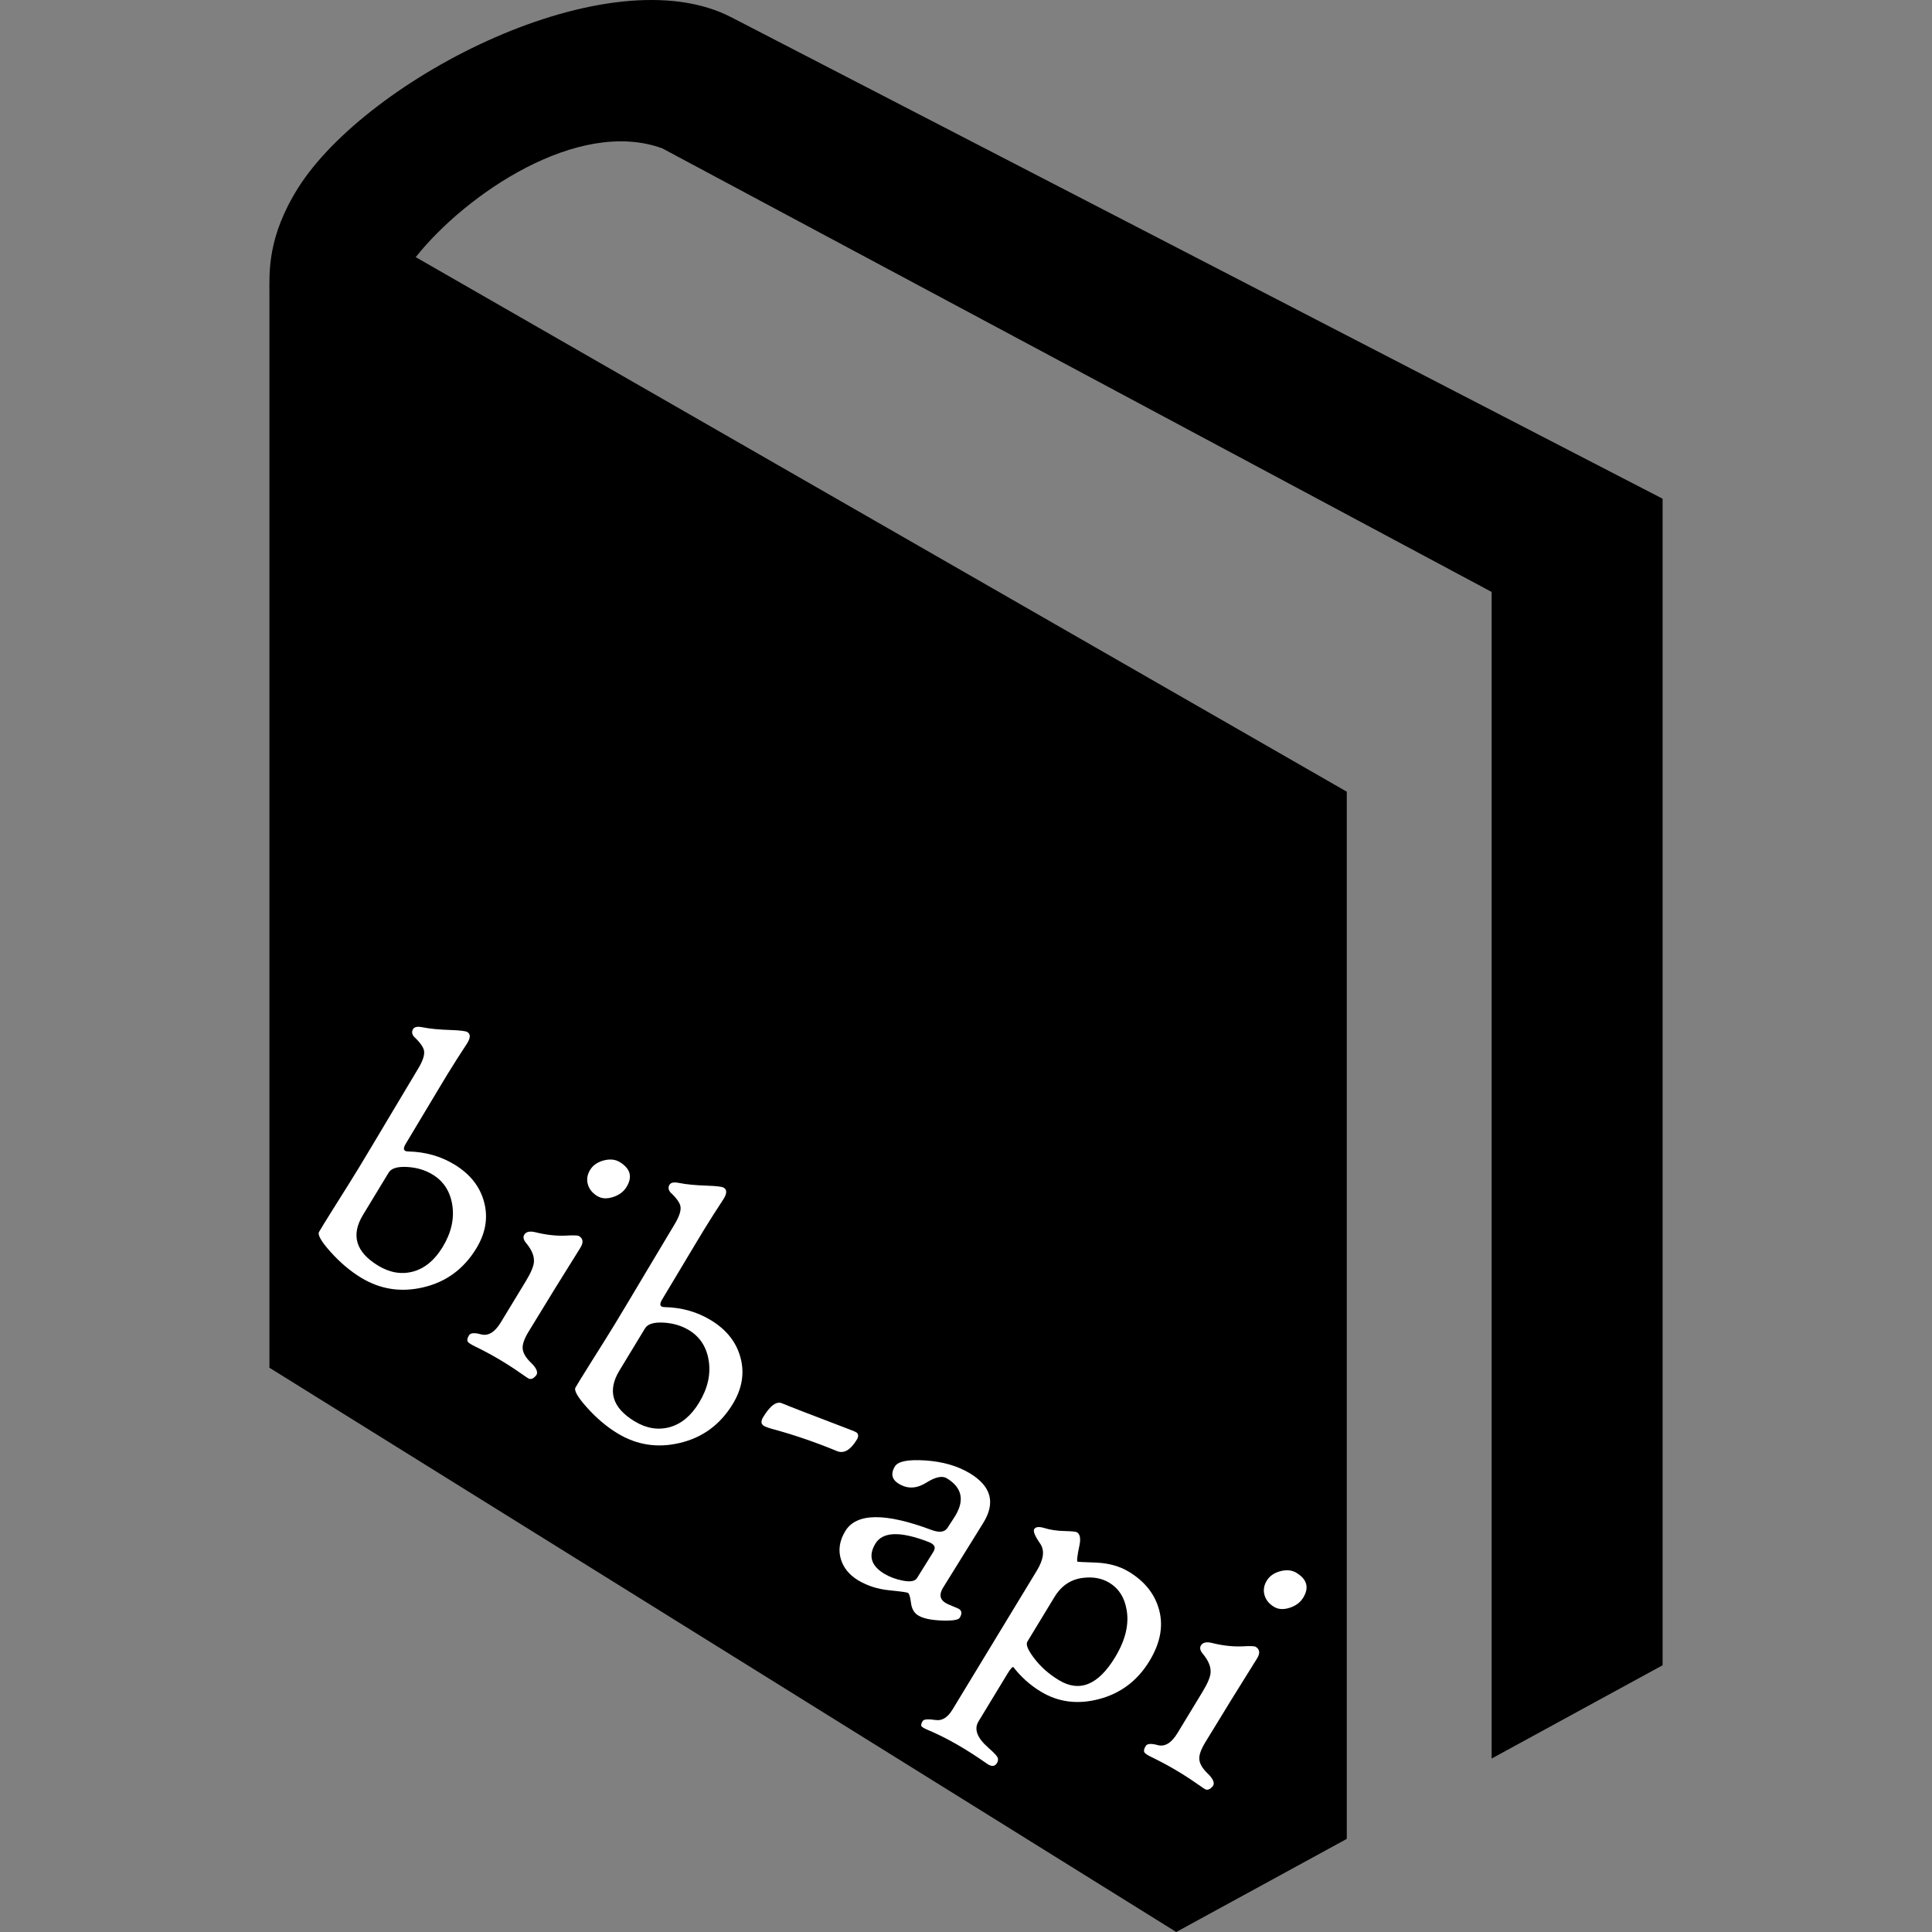 <?xml version="1.0" encoding="UTF-8" standalone="no"?>
<!-- Created with Inkscape (http://www.inkscape.org/) -->

<svg
   xmlns:dc="http://purl.org/dc/elements/1.1/"
   xmlns:cc="http://creativecommons.org/ns#"
   xmlns:rdf="http://www.w3.org/1999/02/22-rdf-syntax-ns#"
   xmlns:svg="http://www.w3.org/2000/svg"
   xmlns="http://www.w3.org/2000/svg"
   xmlns:sodipodi="http://sodipodi.sourceforge.net/DTD/sodipodi-0.dtd"
   xmlns:inkscape="http://www.inkscape.org/namespaces/inkscape"
   width="512"
   height="512"
   id="svg2"
   sodipodi:version="0.32"
   inkscape:version="0.91 r13725"
   sodipodi:docname="logo.svg"
   version="1.0"
   inkscape:output_extension="org.inkscape.output.svg.inkscape"
   inkscape:export-filename="/home/mpreuss/ownCloud/BIB-API/logo.png"
   inkscape:export-xdpi="90"
   inkscape:export-ydpi="90">
  <rect width="100%" height="100%" fill="#808080" stroke="none"/>
  <defs
     id="defs4" />
  <sodipodi:namedview
     id="base"
     pagecolor="#ffffff"
     bordercolor="#666666"
     borderopacity="1.0"
     inkscape:pageopacity="0.0"
     inkscape:pageshadow="2"
     inkscape:zoom="1"
     inkscape:cx="135.05502"
     inkscape:cy="333.52655"
     inkscape:document-units="px"
     inkscape:current-layer="layer1"
     inkscape:window-width="1596"
     inkscape:window-height="861"
     inkscape:window-x="1280"
     inkscape:window-y="18"
     showgrid="false"
     inkscape:window-maximized="0"
     fit-margin-top="0"
     fit-margin-left="0"
     fit-margin-right="0"
     fit-margin-bottom="0"
     inkscape:snap-text-baseline="false"
     showguides="true"
     inkscape:guide-bbox="true">
    <sodipodi:guide
       position="71,155"
       orientation="1,0"
       id="guide3371" />
    <sodipodi:guide
       position="210.5,1"
       orientation="0,1"
       id="guide3391" />
  </sodipodi:namedview>
  <g
     inkscape:label="Layer 1"
     inkscape:groupmode="layer"
     id="layer1"
     transform="translate(-374.218,-62.236)">
    <path
       inkscape:connector-curvature="0"
       d="m 568.249,66.928 c -32.516,-17.115 -96.599,15.955 -115.007,45.069 -8.202,13.028 -7.622,22.416 -7.622,27.743 l 0,284.96 240.317,149.536 45.192,-24.676 -2.3e-4,-277.518 L 484.387,130.378 c 13.241,-16.664 43.02,-36.985 65.349,-28.824 l 219.781,117.554 5e-5,309.159 45.306,-24.72 1.6e-4,-309.146 z"
       id="path2989"
       sodipodi:nodetypes="cccccccccccccc" />
    <g
       transform="matrix(0.855,0.519,-0.519,0.855,0,0)"
       style="font-style:normal;font-weight:normal;font-size:99.984px;line-height:125%;font-family:Sans;letter-spacing:0px;word-spacing:0px;fill:#ffffff;fill-opacity:1;stroke:none;stroke-width:1px;stroke-linecap:butt;stroke-linejoin:miter;stroke-opacity:1"
       id="text3411">
      <path
         d="m 631.64,76.292 q 0,9.666 -6.737,16.208 -6.444,6.298 -15.33,6.298 -5.028,0 -10.496,-1.66 -5.273,-1.611 -5.321,-2.929 -0.049,-1.123 0.049,-7.86 0.146,-8.251 0.146,-12.01 0,-5.663 -0.098,-16.404 -0.098,-10.789 -0.098,-14.304 0,-3.515 -1.074,-4.833 -0.976,-1.172 -4.247,-1.855 -1.269,-0.439 -1.269,-1.611 0,-1.025 1.904,-1.709 2.734,-0.976 6.786,-3.271 3.222,-1.806 4.003,-1.806 1.513,0 1.513,2.49 0,0.195 -0.146,5.077 -0.098,4.589 -0.049,9.325 l 0.098,16.892 q 0,2.392 1.66,1.367 5.858,-3.369 12.205,-3.369 7.323,0 11.912,4.443 4.589,4.394 4.589,11.522 z m -7.811,4.345 q 0,-6.688 -3.71,-10.985 -3.515,-4.052 -8.544,-4.052 -3.466,0 -6.835,1.806 -3.369,1.806 -3.369,3.808 l 0,13.084 q 0,9.422 10.399,9.422 5.419,0 8.739,-3.466 3.32,-3.515 3.32,-9.618 z"
         style="font-style:normal;font-variant:normal;font-weight:normal;font-stretch:normal;font-size:99.984px;line-height:125%;font-family:'High Tower Text';-inkscape-font-specification:'High Tower Text, Normal';text-align:start;writing-mode:lr-tb;text-anchor:start"
         id="path4147" />
      <path
         d="m 657.222,41.728 q 0,2.246 -1.709,4.199 -1.66,1.904 -3.662,1.904 -2.295,0 -3.759,-1.367 -1.465,-1.367 -1.465,-3.564 0,-2.148 1.758,-4.003 1.806,-1.855 3.857,-1.855 4.98,0 4.98,4.687 z m 5.419,55.264 q -0.244,1.416 -1.172,1.611 -0.244,0.049 -2.343,-0.098 -7.274,-0.488 -14.304,0.195 -1.904,0.195 -2.392,-0.146 -0.488,-0.342 -0.488,-1.562 0,-1.123 2.587,-1.855 2.832,-0.83 2.832,-5.419 l 0,-12.791 q 0,-3.857 -0.781,-5.419 -1.074,-2.148 -4.443,-3.271 -1.513,-0.537 -1.513,-1.611 0,-1.416 2.197,-2.099 4.101,-1.269 7.274,-3.369 2.539,-1.758 3.124,-1.758 1.953,0 1.904,2.539 -0.195,12.791 -0.195,26.07 0,3.173 0.928,4.54 1.025,1.513 3.906,2.148 3.173,0.732 2.88,2.295 z"
         style="font-style:normal;font-variant:normal;font-weight:normal;font-stretch:normal;font-size:99.984px;line-height:125%;font-family:'High Tower Text';-inkscape-font-specification:'High Tower Text, Normal';text-align:start;writing-mode:lr-tb;text-anchor:start"
         id="path4149" />
      <path
         d="m 711.12,76.292 q 0,9.666 -6.737,16.208 -6.444,6.298 -15.33,6.298 -5.028,0 -10.496,-1.66 -5.273,-1.611 -5.321,-2.929 -0.049,-1.123 0.049,-7.86 0.146,-8.251 0.146,-12.01 0,-5.663 -0.098,-16.404 -0.098,-10.789 -0.098,-14.304 0,-3.515 -1.074,-4.833 -0.976,-1.172 -4.247,-1.855 -1.269,-0.439 -1.269,-1.611 0,-1.025 1.904,-1.709 2.734,-0.976 6.786,-3.271 3.222,-1.806 4.003,-1.806 1.513,0 1.513,2.49 0,0.195 -0.146,5.077 -0.098,4.589 -0.049,9.325 l 0.098,16.892 q 0,2.392 1.66,1.367 5.858,-3.369 12.205,-3.369 7.323,0 11.912,4.443 4.589,4.394 4.589,11.522 z m -7.811,4.345 q 0,-6.688 -3.71,-10.985 -3.515,-4.052 -8.544,-4.052 -3.466,0 -6.835,1.806 -3.369,1.806 -3.369,3.808 l 0,13.084 q 0,9.422 10.399,9.422 5.419,0 8.739,-3.466 3.32,-3.515 3.32,-9.618 z"
         style="font-style:normal;font-variant:normal;font-weight:normal;font-stretch:normal;font-size:99.984px;line-height:125%;font-family:'High Tower Text';-inkscape-font-specification:'High Tower Text, Normal';text-align:start;writing-mode:lr-tb;text-anchor:start"
         id="path4151" />
      <path
         d="m 744.122,67.31 q 0,4.833 -2.88,5.321 -9.032,1.416 -16.941,3.662 -2.246,0.683 -3.124,0.683 -1.367,0 -1.367,-1.855 0,-5.468 2.441,-5.761 2.441,-0.342 18.649,-3.32 1.806,-0.342 2.246,-0.293 0.976,0.195 0.976,1.562 z"
         style="font-style:normal;font-variant:normal;font-weight:normal;font-stretch:normal;font-size:99.984px;line-height:125%;font-family:'High Tower Text';-inkscape-font-specification:'High Tower Text, Normal';text-align:start;writing-mode:lr-tb;text-anchor:start"
         id="path4153" />
      <path
         d="m 791.917,93.526 q 0,1.025 -3.759,3.124 -3.71,2.05 -5.956,2.05 -1.904,0 -3.369,-1.855 -1.465,-1.855 -2.05,-1.855 -0.439,0 -4.638,2.002 -4.199,2.002 -8.446,2.002 -4.003,0 -6.688,-2.343 -2.929,-2.587 -2.929,-7.03 0,-8.446 19.333,-12.107 3.32,-0.635 3.369,-2.685 l 0.098,-3.124 q 0.293,-8.007 -7.079,-8.007 -2.099,0 -4.003,3.759 -1.855,3.759 -5.37,4.052 -4.003,0.391 -4.003,-3.369 0,-2.343 5.956,-5.468 6.249,-3.271 12.01,-3.271 9.911,0 9.813,9.422 l -0.195,20.114 q -0.049,3.173 2.685,3.173 0.537,0 2.05,-0.244 1.513,-0.244 1.758,-0.244 1.416,0 1.416,1.904 z M 776.881,82.395 q 0.049,-1.221 -0.586,-1.611 -0.586,-0.391 -1.904,-0.146 -11.766,2.099 -11.766,7.665 0,5.614 6.103,5.614 2.441,0 5.028,-0.928 3.027,-1.074 3.027,-2.587 l 0.098,-8.007 z"
         style="font-style:normal;font-variant:normal;font-weight:normal;font-stretch:normal;font-size:99.984px;line-height:125%;font-family:'High Tower Text';-inkscape-font-specification:'High Tower Text, Normal';text-align:start;writing-mode:lr-tb;text-anchor:start"
         id="path4155" />
      <path
         d="m 840.835,77.22 q 0,9.129 -6.151,15.525 -6.103,6.347 -14.255,6.347 -4.931,0 -9.52,-1.758 -0.488,-0.195 -0.488,2.392 l 0,14.695 q 0,3.564 5.81,4.589 2.685,0.488 3.369,0.879 0.732,0.439 0.732,1.416 0,1.66 -2.197,1.513 -10.252,-0.683 -18.015,0.488 -1.611,0.244 -2.002,0 -0.391,-0.244 -0.391,-1.318 0,-0.83 2.783,-2.002 2.392,-0.976 2.392,-4.687 l 0,-43.059 q 0,-5.224 -2.88,-6.542 -3.417,-1.513 -3.417,-2.49 0,-1.074 2.002,-1.611 2.587,-0.635 5.321,-2.246 2.295,-1.318 2.783,-1.318 1.465,0 2.392,2.685 1.367,3.906 1.806,3.906 0.098,0 4.199,-2.295 4.491,-2.49 8.788,-2.49 6.981,0 11.522,3.954 5.419,4.638 5.419,13.426 z m -8.299,3.906 q 0,-7.958 -3.954,-12.4 -3.222,-3.71 -7.567,-3.71 -3.369,0 -6.444,2.343 -4.052,3.027 -4.052,8.446 l 0,13.816 q 0,1.318 3.71,2.783 4.003,1.611 8.69,1.611 9.618,0 9.618,-12.889 z"
         style="font-style:normal;font-variant:normal;font-weight:normal;font-stretch:normal;font-size:99.984px;line-height:125%;font-family:'High Tower Text';-inkscape-font-specification:'High Tower Text, Normal';text-align:start;writing-mode:lr-tb;text-anchor:start"
         id="path4157" />
      <path
         d="m 866.954,41.728 q 0,2.246 -1.709,4.199 -1.66,1.904 -3.662,1.904 -2.295,0 -3.759,-1.367 -1.465,-1.367 -1.465,-3.564 0,-2.148 1.758,-4.003 1.806,-1.855 3.857,-1.855 4.98,0 4.98,4.687 z m 5.419,55.264 q -0.244,1.416 -1.172,1.611 -0.244,0.049 -2.343,-0.098 -7.274,-0.488 -14.304,0.195 -1.904,0.195 -2.392,-0.146 -0.488,-0.342 -0.488,-1.562 0,-1.123 2.587,-1.855 2.832,-0.83 2.832,-5.419 l 0,-12.791 q 0,-3.857 -0.781,-5.419 -1.074,-2.148 -4.443,-3.271 -1.513,-0.537 -1.513,-1.611 0,-1.416 2.197,-2.099 4.101,-1.269 7.274,-3.369 2.539,-1.758 3.124,-1.758 1.953,0 1.904,2.539 -0.195,12.791 -0.195,26.07 0,3.173 0.928,4.54 1.025,1.513 3.906,2.148 3.173,0.732 2.88,2.295 z"
         style="font-style:normal;font-variant:normal;font-weight:normal;font-stretch:normal;font-size:99.984px;line-height:125%;font-family:'High Tower Text';-inkscape-font-specification:'High Tower Text, Normal';text-align:start;writing-mode:lr-tb;text-anchor:start"
         id="path4159" />
    </g>
  </g>
</svg>
